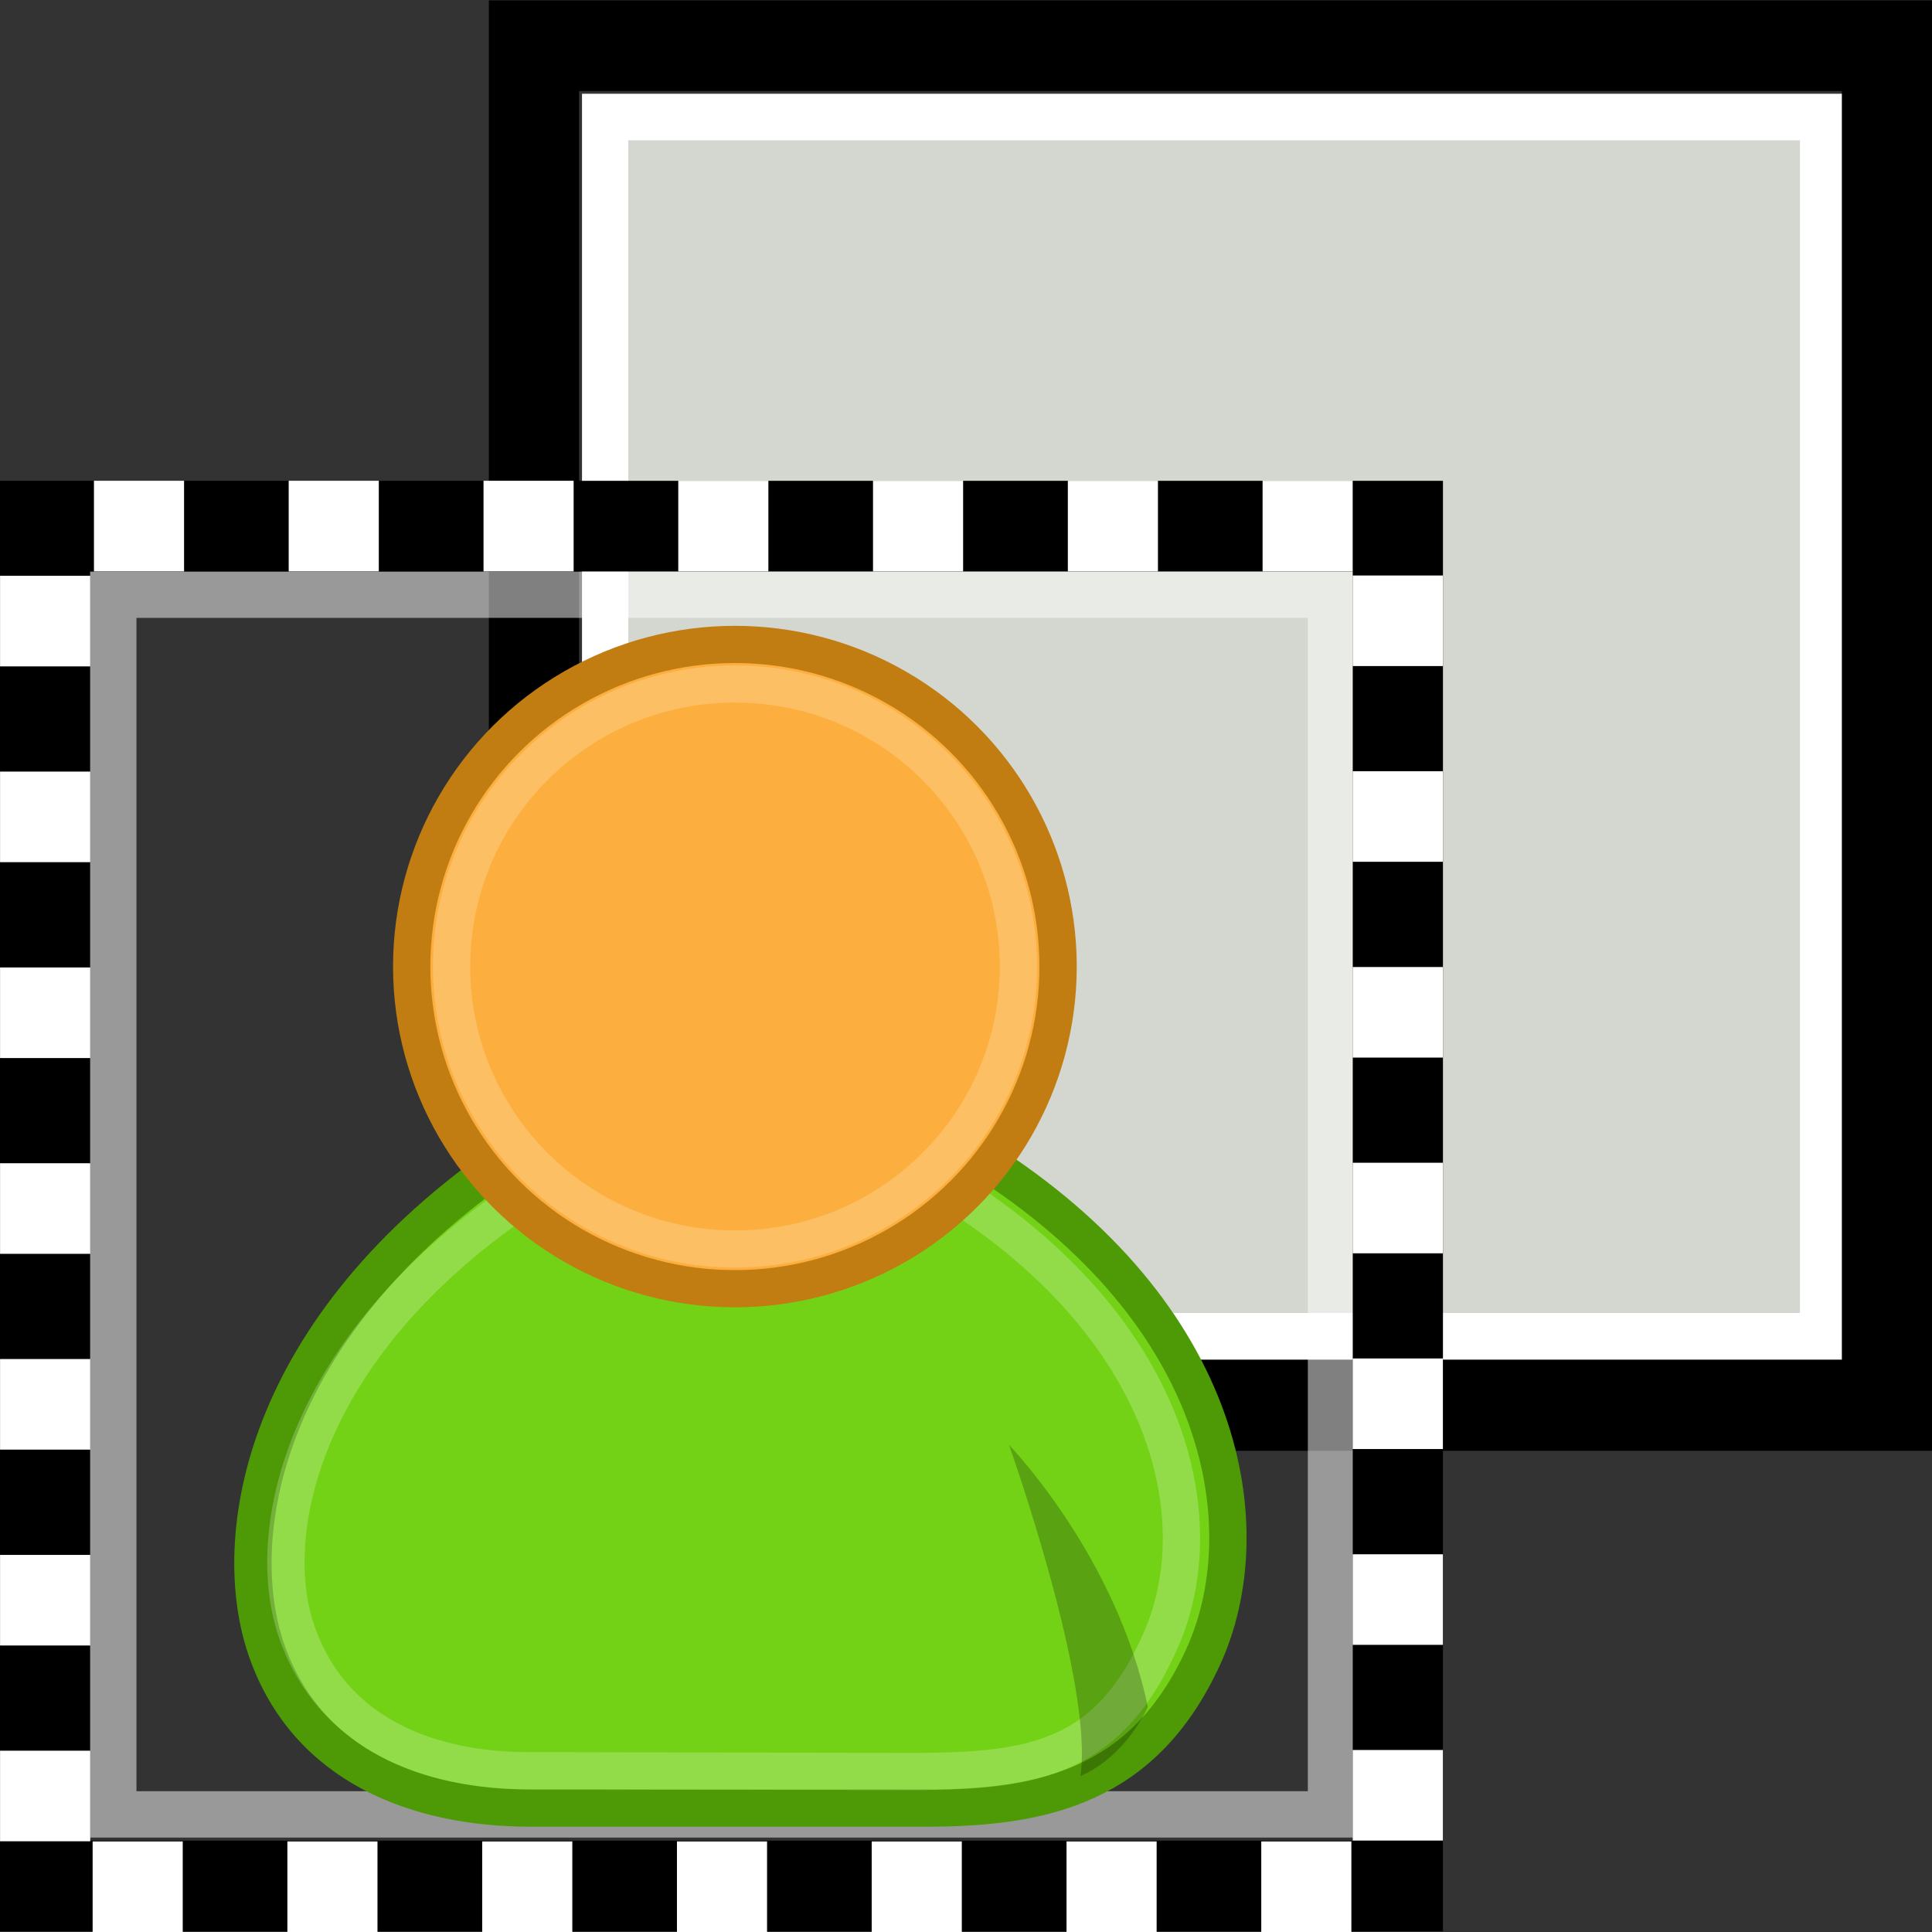 <?xml version="1.0" encoding="UTF-8" standalone="no"?>
<svg
   xmlns:osb="http://www.openswatchbook.org/uri/2009/osb"
   xmlns:dc="http://purl.org/dc/elements/1.1/"
   xmlns:cc="http://creativecommons.org/ns#"
   xmlns:rdf="http://www.w3.org/1999/02/22-rdf-syntax-ns#"
   xmlns:svg="http://www.w3.org/2000/svg"
   xmlns="http://www.w3.org/2000/svg"
   xmlns:xlink="http://www.w3.org/1999/xlink"
   xmlns:sodipodi="http://sodipodi.sourceforge.net/DTD/sodipodi-0.dtd"
   xmlns:inkscape="http://www.inkscape.org/namespaces/inkscape"
   version="1.1"
   width="16"
   height="16"
   id="svg2"
   viewBox="0 0 16 16"
   inkscape:version="0.91 r13725"
   sodipodi:docname="gimp-tool-foreground-select.svg">
  <rect x="0" y="0" width="16" height="16" fill="#333333" stroke="none"/>
  <sodipodi:namedview
     pagecolor="#ffffff"
     bordercolor="#666666"
     borderopacity="1"
     objecttolerance="10"
     gridtolerance="10"
     guidetolerance="10"
     inkscape:pageopacity="0"
     inkscape:pageshadow="2"
     inkscape:window-width="501"
     inkscape:window-height="405"
     id="namedview1742"
     showgrid="false"
     inkscape:zoom="14.749775"
     inkscape:cx="-39.969701"
     inkscape:cy="-308.10865"
     inkscape:window-x="0"
     inkscape:window-y="27"
     inkscape:window-maximized="0"
     inkscape:current-layer="svg2" />
  <defs
     id="defs7386">
    <linearGradient
       id="linearGradient8437">
      <stop
         id="stop8439"
         offset="0"
         style="stop-color:#000000;stop-opacity:1;" />
      <stop
         id="stop8441"
         offset="1"
         style="stop-color:#000000;stop-opacity:0;" />
    </linearGradient>
    <linearGradient
       gradientTransform="matrix(0,-735328.32,170712.69,0,2464326300,577972450)"
       osb:paint="solid"
       id="linearGradient19282">
      <stop
         stop-color="#b4b4b4"
         id="stop19284" />
    </linearGradient>
    <linearGradient
       osb:paint="gradient"
       x1="231.55"
       x2="320.7"
       gradientUnits="userSpaceOnUse"
       id="linearGradient6057"
       gradientTransform="matrix(0.015,0,0,0.015,2.969,1037.326)">
      <stop
         stop-color="#a11f7c"
         id="stop6053" />
      <stop
         stop-opacity="0.984"
         stop-color="#541f31"
         offset="1"
         id="stop6055" />
    </linearGradient>
    <linearGradient
       id="linearGradient3824">
      <stop
         id="stop3826"
         offset="0"
         style="stop-color:#ffffff;stop-opacity:1;" />
      <stop
         id="stop3828"
         offset="1"
         style="stop-color:#c9c9c9;stop-opacity:1;" />
    </linearGradient>
    <linearGradient
       y2="35.803"
       x2="30.936"
       y1="29.553"
       x1="30.936"
       gradientTransform="translate(-167.494,403.855)"
       gradientUnits="userSpaceOnUse"
       id="linearGradient10185"
       xlink:href="#linearGradient3824" />
    <linearGradient
       y2="35.74"
       x2="21.408"
       y1="36.39"
       x1="22.687"
       gradientTransform="matrix(-0.978,0.21,0.21,0.978,-113.27,399.737)"
       gradientUnits="userSpaceOnUse"
       id="linearGradient10187"
       xlink:href="#linearGradient8437" />
    <linearGradient
       y2="36.218"
       x2="22.627"
       y1="35.818"
       x1="20.662"
       gradientTransform="matrix(0.983,0.182,-0.182,0.983,-148.844,408.204)"
       gradientUnits="userSpaceOnUse"
       id="linearGradient10189"
       xlink:href="#linearGradient8437" />
    <linearGradient
       y2="35.74"
       x2="21.408"
       y1="36.39"
       x1="22.687"
       gradientTransform="matrix(-0.978,0.21,0.21,0.978,-99.966,406.91)"
       gradientUnits="userSpaceOnUse"
       id="linearGradient10191"
       xlink:href="#linearGradient8437" />
    <linearGradient
       osb:paint="solid"
       id="linearGradient5487">
      <stop
         id="stop5485"
         offset="0"
         style="stop-color:#888a85;stop-opacity:1;" />
    </linearGradient>
  </defs>
  <g
     style="display:inline"
     transform="translate(88.036,-187.565)"
     id="tools">
    <g
       id="gimp-tool-foreground-select"
       transform="translate(-88.055,187.559)">
      <g
         id="g4004-0-4"
         style="opacity:0;fill:#ffffff;stroke:none"
         transform="matrix(-0.766,0,0,0.771,12.118,3.829)">
        <rect
           y="0.208"
           x="0.208"
           height="15.584"
           width="15.584"
           id="rect4002-7-7"
           style="color:#000000;clip-rule:nonzero;display:inline;overflow:visible;visibility:visible;opacity:0.738;isolation:auto;mix-blend-mode:normal;color-interpolation:sRGB;color-interpolation-filters:linearRGB;solid-color:#000000;solid-opacity:1;fill:#ffffff;fill-opacity:1;fill-rule:nonzero;stroke:none;stroke-width:0.416;stroke-linecap:round;stroke-linejoin:miter;stroke-miterlimit:4;stroke-dasharray:none;stroke-dashoffset:0;stroke-opacity:1;color-rendering:auto;image-rendering:auto;shape-rendering:auto;text-rendering:auto;enable-background:accumulate" />
      </g>
      <g
         id="g4133-2"
         transform="matrix(-0.996,0,0,1.001,13.41,7.836)">
        <path
           id="rect4014-0-5"
           d="m -1.714,-6.854 10.127,0 0,10.087 -10.127,0 z"
           style="opacity:1;fill:#d3d7cf;fill-opacity:1;stroke:#ffffff;stroke-width:0.385;stroke-miterlimit:4;stroke-dasharray:none;stroke-opacity:1"
           inkscape:connector-curvature="0" />
        <path
           id="rect4014-3-5-4-8"
           d="m -2.245,-7.444 11.25,0 0,11.25 -11.25,0 z"
           style="opacity:1;fill:none;fill-opacity:1;stroke:#000000;stroke-width:0.75;stroke-miterlimit:4;stroke-dasharray:none;stroke-opacity:1"
           inkscape:connector-curvature="0" />
      </g>
      <path
         style="opacity:0.5;fill:none;fill-opacity:1;stroke:#ffffff;stroke-width:0.384;stroke-miterlimit:4;stroke-dasharray:none;stroke-opacity:1"
         d="m 11.042,4.931 -10.085,0 0,10.101 10.085,0 z"
         id="rect4014-04-01"
         inkscape:connector-curvature="0" />
      <g
         id="g4188-93"
         transform="matrix(-0.996,0,0,1.001,15.937,0.009)">
        <path
           id="rect4014-3-8-99"
           d="m 4.359,4.35 11.25,0 0,11.25 -11.25,0 z"
           style="opacity:1;fill:none;fill-opacity:1;stroke:#000000;stroke-width:0.75;stroke-miterlimit:4;stroke-dasharray:none;stroke-opacity:1"
           inkscape:connector-curvature="0" />
        <g
           transform="matrix(0.75,0,0,0.75,3.98,2.212)"
           id="g9641-2-59">
          <rect
             style="opacity:1;fill:#ffffff;fill-opacity:1;stroke:none;stroke-width:0.444;stroke-miterlimit:4;stroke-dasharray:none;stroke-opacity:1"
             id="rect4032-3-0"
             width="0.999"
             height="1"
             x="1.006"
             y="2.35" />
          <rect
             style="opacity:1;fill:#ffffff;fill-opacity:1;stroke:none;stroke-width:0.444;stroke-miterlimit:4;stroke-dasharray:none;stroke-opacity:1"
             id="rect4032-5-55-3"
             width="0.999"
             height="1"
             x="3.165"
             y="2.35" />
          <rect
             style="opacity:1;fill:#ffffff;fill-opacity:1;stroke:none;stroke-width:0.444;stroke-miterlimit:4;stroke-dasharray:none;stroke-opacity:1"
             id="rect4032-8-15-1"
             width="0.999"
             height="1"
             x="5.325"
             y="2.35" />
          <rect
             style="opacity:1;fill:#ffffff;fill-opacity:1;stroke:none;stroke-width:0.444;stroke-miterlimit:4;stroke-dasharray:none;stroke-opacity:1"
             id="rect4032-1-08-7"
             width="0.999"
             height="1"
             x="7.484"
             y="2.35" />
          <rect
             style="opacity:1;fill:#ffffff;fill-opacity:1;stroke:none;stroke-width:0.444;stroke-miterlimit:4;stroke-dasharray:none;stroke-opacity:1"
             id="rect4032-5-5-08-0"
             width="0.999"
             height="1"
             x="9.643"
             y="2.35" />
          <rect
             style="opacity:1;fill:#ffffff;fill-opacity:1;stroke:none;stroke-width:0.444;stroke-miterlimit:4;stroke-dasharray:none;stroke-opacity:1"
             id="rect4032-8-9-82-2"
             width="0.999"
             height="1"
             x="11.803"
             y="2.35" />
          <rect
             style="opacity:1;fill:#ffffff;fill-opacity:1;stroke:none;stroke-width:0.444;stroke-miterlimit:4;stroke-dasharray:none;stroke-opacity:1"
             id="rect4032-8-9-5-78-4"
             width="0.999"
             height="1"
             x="13.962"
             y="2.35" />
        </g>
        <g
           transform="matrix(0,-0.75,0.75,0,2.222,15.979)"
           id="g9641-9-5-1-3">
          <rect
             style="opacity:1;fill:#ffffff;fill-opacity:1;stroke:none;stroke-width:0.444;stroke-miterlimit:4;stroke-dasharray:none;stroke-opacity:1"
             id="rect4032-7-7-6-3"
             width="0.999"
             height="1"
             x="1.006"
             y="2.35" />
          <rect
             style="opacity:1;fill:#ffffff;fill-opacity:1;stroke:none;stroke-width:0.444;stroke-miterlimit:4;stroke-dasharray:none;stroke-opacity:1"
             id="rect4032-5-0-1-4-8"
             width="0.999"
             height="1"
             x="3.165"
             y="2.35" />
          <rect
             style="opacity:1;fill:#ffffff;fill-opacity:1;stroke:none;stroke-width:0.444;stroke-miterlimit:4;stroke-dasharray:none;stroke-opacity:1"
             id="rect4032-8-1-8-4-1"
             width="0.999"
             height="1"
             x="5.325"
             y="2.35" />
          <rect
             style="opacity:1;fill:#ffffff;fill-opacity:1;stroke:none;stroke-width:0.444;stroke-miterlimit:4;stroke-dasharray:none;stroke-opacity:1"
             id="rect4032-1-9-2-7-3"
             width="0.999"
             height="1"
             x="7.484"
             y="2.35" />
          <rect
             style="opacity:1;fill:#ffffff;fill-opacity:1;stroke:none;stroke-width:0.444;stroke-miterlimit:4;stroke-dasharray:none;stroke-opacity:1"
             id="rect4032-5-5-7-2-7-3"
             width="0.999"
             height="1"
             x="9.643"
             y="2.35" />
          <rect
             style="opacity:1;fill:#ffffff;fill-opacity:1;stroke:none;stroke-width:0.444;stroke-miterlimit:4;stroke-dasharray:none;stroke-opacity:1"
             id="rect4032-8-9-0-0-3-5"
             width="0.999"
             height="1"
             x="11.803"
             y="2.35" />
          <rect
             style="opacity:1;fill:#ffffff;fill-opacity:1;stroke:none;stroke-width:0.444;stroke-miterlimit:4;stroke-dasharray:none;stroke-opacity:1"
             id="rect4032-8-9-5-3-9-6-16"
             width="0.999"
             height="1"
             x="13.962"
             y="2.35" />
        </g>
      </g>
      <g
         id="g9641-9-1-2-5"
         transform="matrix(0,0.751,0.747,0,-1.736,4.019)">
        <rect
           y="2.35"
           x="1.006"
           height="1"
           width="0.999"
           id="rect4032-7-9-1-9"
           style="opacity:1;fill:#ffffff;fill-opacity:1;stroke:none;stroke-width:0.444;stroke-miterlimit:4;stroke-dasharray:none;stroke-opacity:1" />
        <rect
           y="2.35"
           x="3.165"
           height="1"
           width="0.999"
           id="rect4032-5-0-6-4-2"
           style="opacity:1;fill:#ffffff;fill-opacity:1;stroke:none;stroke-width:0.444;stroke-miterlimit:4;stroke-dasharray:none;stroke-opacity:1" />
        <rect
           y="2.35"
           x="5.325"
           height="1"
           width="0.999"
           id="rect4032-8-1-86-2-2"
           style="opacity:1;fill:#ffffff;fill-opacity:1;stroke:none;stroke-width:0.444;stroke-miterlimit:4;stroke-dasharray:none;stroke-opacity:1" />
        <rect
           y="2.35"
           x="7.484"
           height="1"
           width="0.999"
           id="rect4032-1-9-7-1-3"
           style="opacity:1;fill:#ffffff;fill-opacity:1;stroke:none;stroke-width:0.444;stroke-miterlimit:4;stroke-dasharray:none;stroke-opacity:1" />
        <rect
           y="2.35"
           x="9.643"
           height="1"
           width="0.999"
           id="rect4032-5-5-7-8-6-72"
           style="opacity:1;fill:#ffffff;fill-opacity:1;stroke:none;stroke-width:0.444;stroke-miterlimit:4;stroke-dasharray:none;stroke-opacity:1" />
        <rect
           y="2.35"
           x="11.803"
           height="1"
           width="0.999"
           id="rect4032-8-9-0-5-8-5"
           style="opacity:1;fill:#ffffff;fill-opacity:1;stroke:none;stroke-width:0.444;stroke-miterlimit:4;stroke-dasharray:none;stroke-opacity:1" />
        <rect
           y="2.35"
           x="13.962"
           height="1"
           width="0.999"
           id="rect4032-8-9-5-3-3-5-8"
           style="opacity:1;fill:#ffffff;fill-opacity:1;stroke:none;stroke-width:0.444;stroke-miterlimit:4;stroke-dasharray:none;stroke-opacity:1" />
      </g>
      <g
         id="g9641-9-53-2"
         transform="matrix(-0.747,0,0,0.751,11.962,13.491)">
        <rect
           y="2.35"
           x="1.006"
           height="1"
           width="0.999"
           id="rect4032-7-0-9"
           style="opacity:1;fill:#ffffff;fill-opacity:1;stroke:none;stroke-width:0.444;stroke-miterlimit:4;stroke-dasharray:none;stroke-opacity:1" />
        <rect
           y="2.35"
           x="3.165"
           height="1"
           width="0.999"
           id="rect4032-5-0-2-9"
           style="opacity:1;fill:#ffffff;fill-opacity:1;stroke:none;stroke-width:0.444;stroke-miterlimit:4;stroke-dasharray:none;stroke-opacity:1" />
        <rect
           y="2.35"
           x="5.325"
           height="1"
           width="0.999"
           id="rect4032-8-1-84-3"
           style="opacity:1;fill:#ffffff;fill-opacity:1;stroke:none;stroke-width:0.444;stroke-miterlimit:4;stroke-dasharray:none;stroke-opacity:1" />
        <rect
           y="2.35"
           x="7.484"
           height="1"
           width="0.999"
           id="rect4032-1-9-8-6"
           style="opacity:1;fill:#ffffff;fill-opacity:1;stroke:none;stroke-width:0.444;stroke-miterlimit:4;stroke-dasharray:none;stroke-opacity:1" />
        <rect
           y="2.35"
           x="9.643"
           height="1"
           width="0.999"
           id="rect4032-5-5-7-82-0"
           style="opacity:1;fill:#ffffff;fill-opacity:1;stroke:none;stroke-width:0.444;stroke-miterlimit:4;stroke-dasharray:none;stroke-opacity:1" />
        <rect
           y="2.35"
           x="11.803"
           height="1"
           width="0.999"
           id="rect4032-8-9-0-08-3"
           style="opacity:1;fill:#ffffff;fill-opacity:1;stroke:none;stroke-width:0.444;stroke-miterlimit:4;stroke-dasharray:none;stroke-opacity:1" />
        <rect
           y="2.35"
           x="13.962"
           height="1"
           width="0.999"
           id="rect4032-8-9-5-3-0-9"
           style="opacity:1;fill:#ffffff;fill-opacity:1;stroke:none;stroke-width:0.444;stroke-miterlimit:4;stroke-dasharray:none;stroke-opacity:1" />
      </g>
      <g
         transform="matrix(-0.309,0,0,0.308,15.719,2.156)"
         style="display:inline"
         id="g4028-1">
        <path
           id="path4173-0"
           d="m 22.584,27.035 4.243,0 -2.475,-2.298 -0.53,0.707 -0.53,-0.53 z"
           style="color:#000000;display:inline;overflow:visible;visibility:visible;opacity:1;fill:url(#linearGradient10185);fill-opacity:1;fill-rule:evenodd;stroke:none;stroke-width:1px;stroke-linecap:round;stroke-linejoin:round;stroke-miterlimit:4;stroke-dasharray:none;stroke-dashoffset:0;stroke-opacity:1;marker:none;marker-start:none;marker-mid:none;marker-end:none"
           inkscape:connector-curvature="0" />
        <path
           style="color:#000000;display:inline;overflow:visible;visibility:visible;opacity:0.228;fill:url(#linearGradient10187);fill-opacity:1;fill-rule:evenodd;stroke:none;stroke-width:1px;stroke-linecap:round;stroke-linejoin:round;stroke-miterlimit:4;stroke-dasharray:none;stroke-dashoffset:0;stroke-opacity:1;marker:none;marker-start:none;marker-mid:none;marker-end:none"
           d="m 27.454,32.743 c 1.231,-0.581 1.804,-2.002 1.804,-2.002 -0.959,-4.043 -3.976,-6.843 -3.976,-6.843 0,0 2.465,6.343 2.172,8.845 z"
           id="path4370-1"
           inkscape:connector-curvature="0" />
        <path
           id="path4308-5"
           d="m 25.986,41.636 10.607,0 c 3.005,0 5.98,-1.102 7.071,-4.243 1.036,-2.982 0.177,-8.662 -6.541,-13.258 l -12.551,0 c -6.718,4.243 -7.557,10.045 -6.01,13.435 1.576,3.454 4.243,4.066 7.425,4.066 z"
           style="color:#000000;display:inline;overflow:visible;visibility:visible;opacity:1;fill:#73d216;fill-opacity:1;fill-rule:evenodd;stroke:#4e9a06;stroke-width:1px;stroke-linecap:round;stroke-linejoin:round;stroke-miterlimit:4;stroke-dasharray:none;stroke-dashoffset:0;stroke-opacity:1;marker:none;marker-start:none;marker-mid:none;marker-end:none"
           inkscape:connector-curvature="0" />
        <path
           style="color:#000000;display:inline;overflow:visible;visibility:visible;opacity:0.215;fill:none;fill-opacity:1;fill-rule:evenodd;stroke:#ffffff;stroke-width:1px;stroke-linecap:round;stroke-linejoin:round;stroke-miterlimit:4;stroke-dasharray:none;stroke-dashoffset:0;stroke-opacity:1;marker:none;marker-start:none;marker-mid:none;marker-end:none"
           d="m 26.15,40.653 10.493,-0.022 c 2.64,0 5.253,-0.968 6.211,-3.727 0.91,-2.62 -0.095,-7.609 -5.995,-11.646 L 25.335,25.015 c -5.901,3.727 -7.043,8.823 -5.662,12.044 1.381,3.221 3.395,3.571 6.477,3.593 z"
           id="path4314-4"
           inkscape:connector-curvature="0" />
        <circle
           r="8.662"
           cy="19.009"
           cx="31.113"
           id="path4320-49"
           style="color:#000000;display:inline;overflow:visible;visibility:visible;opacity:1;fill:#fcaf3e;fill-opacity:1;fill-rule:evenodd;stroke:#c17d11;stroke-width:1px;stroke-linecap:round;stroke-linejoin:round;stroke-miterlimit:4;stroke-dasharray:none;stroke-dashoffset:0;stroke-opacity:1;marker:none;marker-start:none;marker-mid:none;marker-end:none" />
        <circle
           r="8.662"
           cy="19.009"
           cx="31.113"
           transform="matrix(0.877,0,0,0.877,3.824,2.336)"
           style="color:#000000;display:inline;overflow:visible;visibility:visible;opacity:0.196;fill:none;fill-opacity:1;fill-rule:evenodd;stroke:#ffffff;stroke-width:1.14px;stroke-linecap:round;stroke-linejoin:round;stroke-miterlimit:4;stroke-dasharray:none;stroke-dashoffset:0;stroke-opacity:1;marker:none;marker-start:none;marker-mid:none;marker-end:none"
           id="path4322-28" />
        <path
           id="path4354-4"
           d="m 21.852,40.775 c -1.248,-0.545 -1.806,-1.858 -1.806,-1.858 0.841,-4.069 3.72,-7.046 3.72,-7.046 0,0 -2.279,6.412 -1.914,8.904 z"
           style="color:#000000;display:inline;overflow:visible;visibility:visible;opacity:0.228;fill:url(#linearGradient10189);fill-opacity:1;fill-rule:evenodd;stroke:none;stroke-width:1px;stroke-linecap:round;stroke-linejoin:round;stroke-miterlimit:4;stroke-dasharray:none;stroke-dashoffset:0;stroke-opacity:1;marker:none;marker-start:none;marker-mid:none;marker-end:none"
           inkscape:connector-curvature="0" />
        <path
           style="color:#000000;display:inline;overflow:visible;visibility:visible;opacity:0.228;fill:url(#linearGradient10191);fill-opacity:1;fill-rule:evenodd;stroke:none;stroke-width:1px;stroke-linecap:round;stroke-linejoin:round;stroke-miterlimit:4;stroke-dasharray:none;stroke-dashoffset:0;stroke-opacity:1;marker:none;marker-start:none;marker-mid:none;marker-end:none"
           d="m 40.757,39.917 c 1.231,-0.581 1.804,-2.002 1.804,-2.002 -0.959,-4.043 -3.976,-6.843 -3.976,-6.843 0,0 2.465,6.343 2.172,8.845 z"
           id="path4364-7"
           inkscape:connector-curvature="0" />
      </g>
    </g>
  </g>
</svg>
